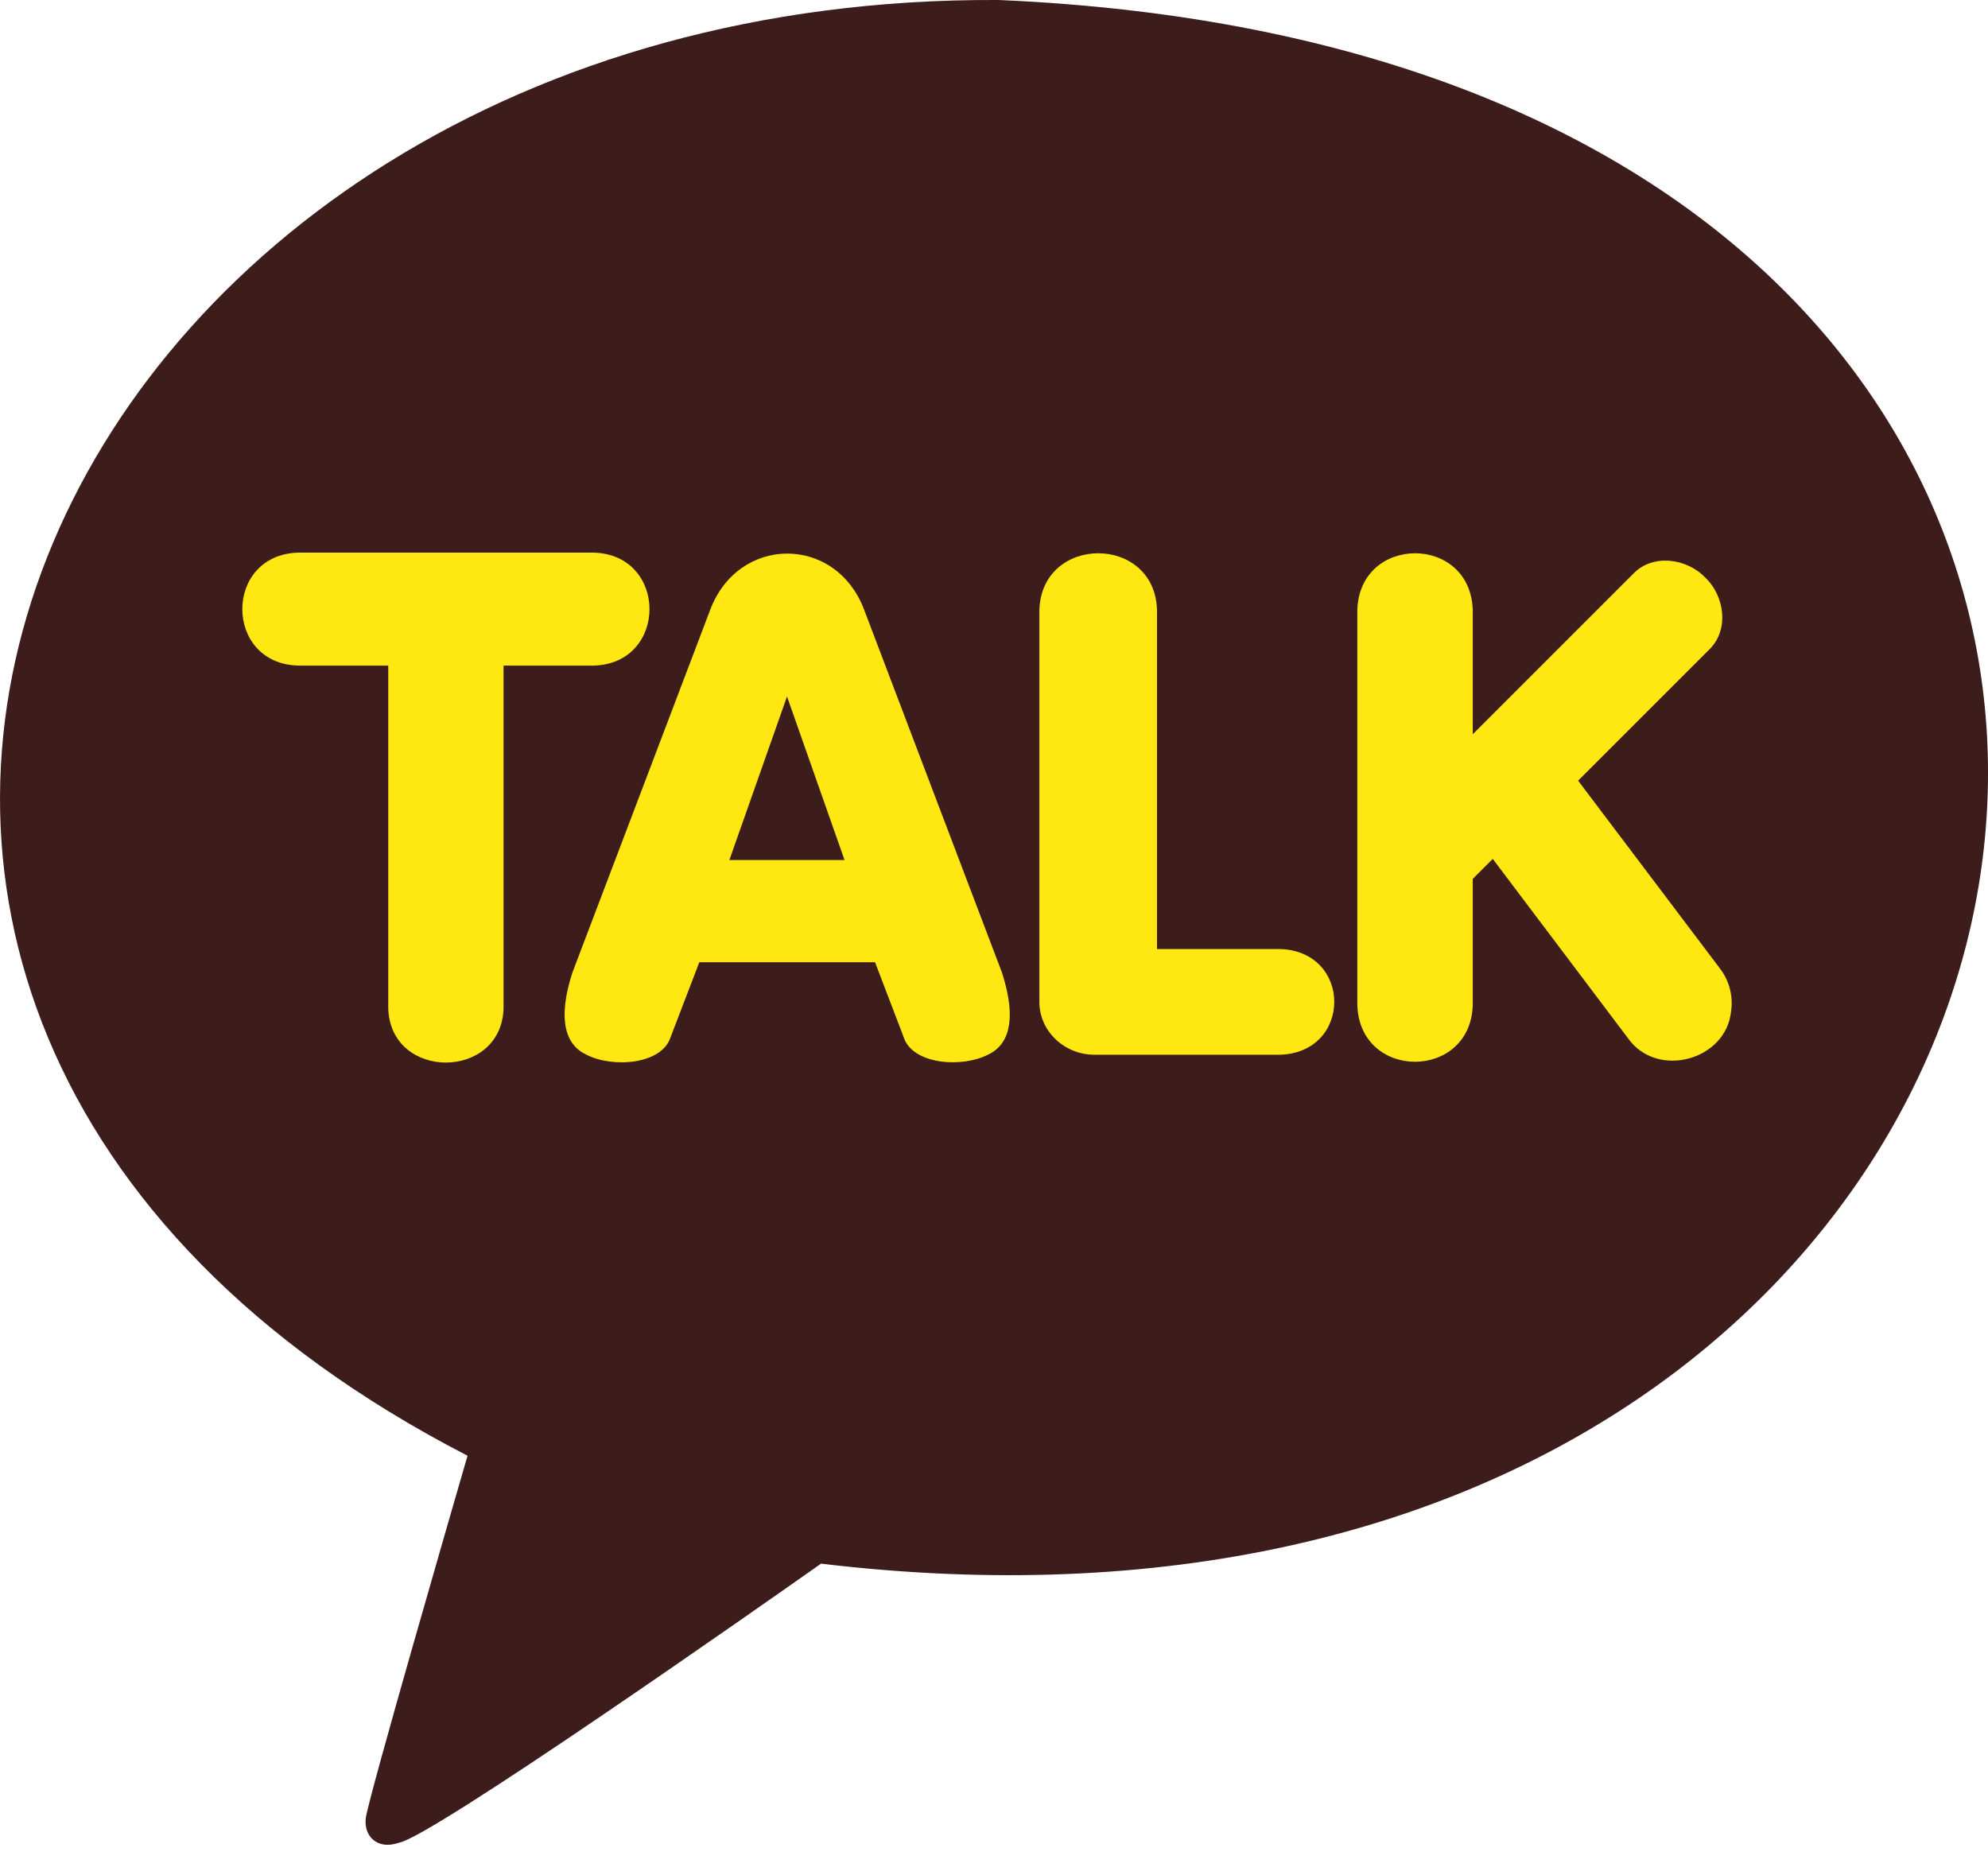 <svg xmlns="http://www.w3.org/2000/svg" width="17" height="16" viewBox="0 0 17 16" fill="none">
  <path d="M8.539 0C0.346 -0.043 -3.453 8.607 3.998 12.449C3.867 12.901 3.156 15.354 3.128 15.547C3.108 15.697 3.223 15.824 3.409 15.759C3.678 15.721 6.527 13.72 7.021 13.372C18.835 14.786 21.162 0.543 8.539 0Z" fill="#3D1D1C"/>
  <path d="M4.306 8.621C4.29 9.241 3.337 9.243 3.32 8.621V5.692H2.551C1.913 5.676 1.912 4.743 2.551 4.726H5.076C5.713 4.743 5.714 5.675 5.076 5.692H4.306V8.621Z" fill="#FFE812"/>
  <path d="M8.451 9.018C8.23 9.134 7.802 9.106 7.727 8.868L7.483 8.229H5.98L5.735 8.868C5.661 9.106 5.233 9.135 5.012 9.018C4.876 8.955 4.745 8.783 4.895 8.317L6.074 5.213C6.316 4.576 7.146 4.573 7.389 5.213L8.568 8.317C8.718 8.783 8.587 8.955 8.451 9.018Z" fill="#FFE812"/>
  <path d="M10.942 9.02H9.36C9.1 9.02 8.888 8.817 8.888 8.568V5.219C8.905 4.57 9.877 4.568 9.894 5.219V8.116H10.942C11.565 8.131 11.566 9.004 10.942 9.02Z" fill="#FFE812"/>
  <path d="M14.803 8.649C14.759 9.072 14.165 9.227 13.921 8.878L12.765 7.345L12.594 7.516V8.592C12.578 9.241 11.624 9.244 11.607 8.592V5.219C11.624 4.57 12.576 4.568 12.594 5.219V6.279L13.97 4.903C14.134 4.736 14.421 4.772 14.582 4.939C14.75 5.098 14.786 5.388 14.619 5.552L13.495 6.676L14.709 8.284C14.788 8.388 14.822 8.519 14.803 8.649Z" fill="#FFE812"/>
  <path d="M6.237 7.355H7.222L6.73 5.956L6.237 7.355Z" fill="#3D1D1C"/>
</svg>